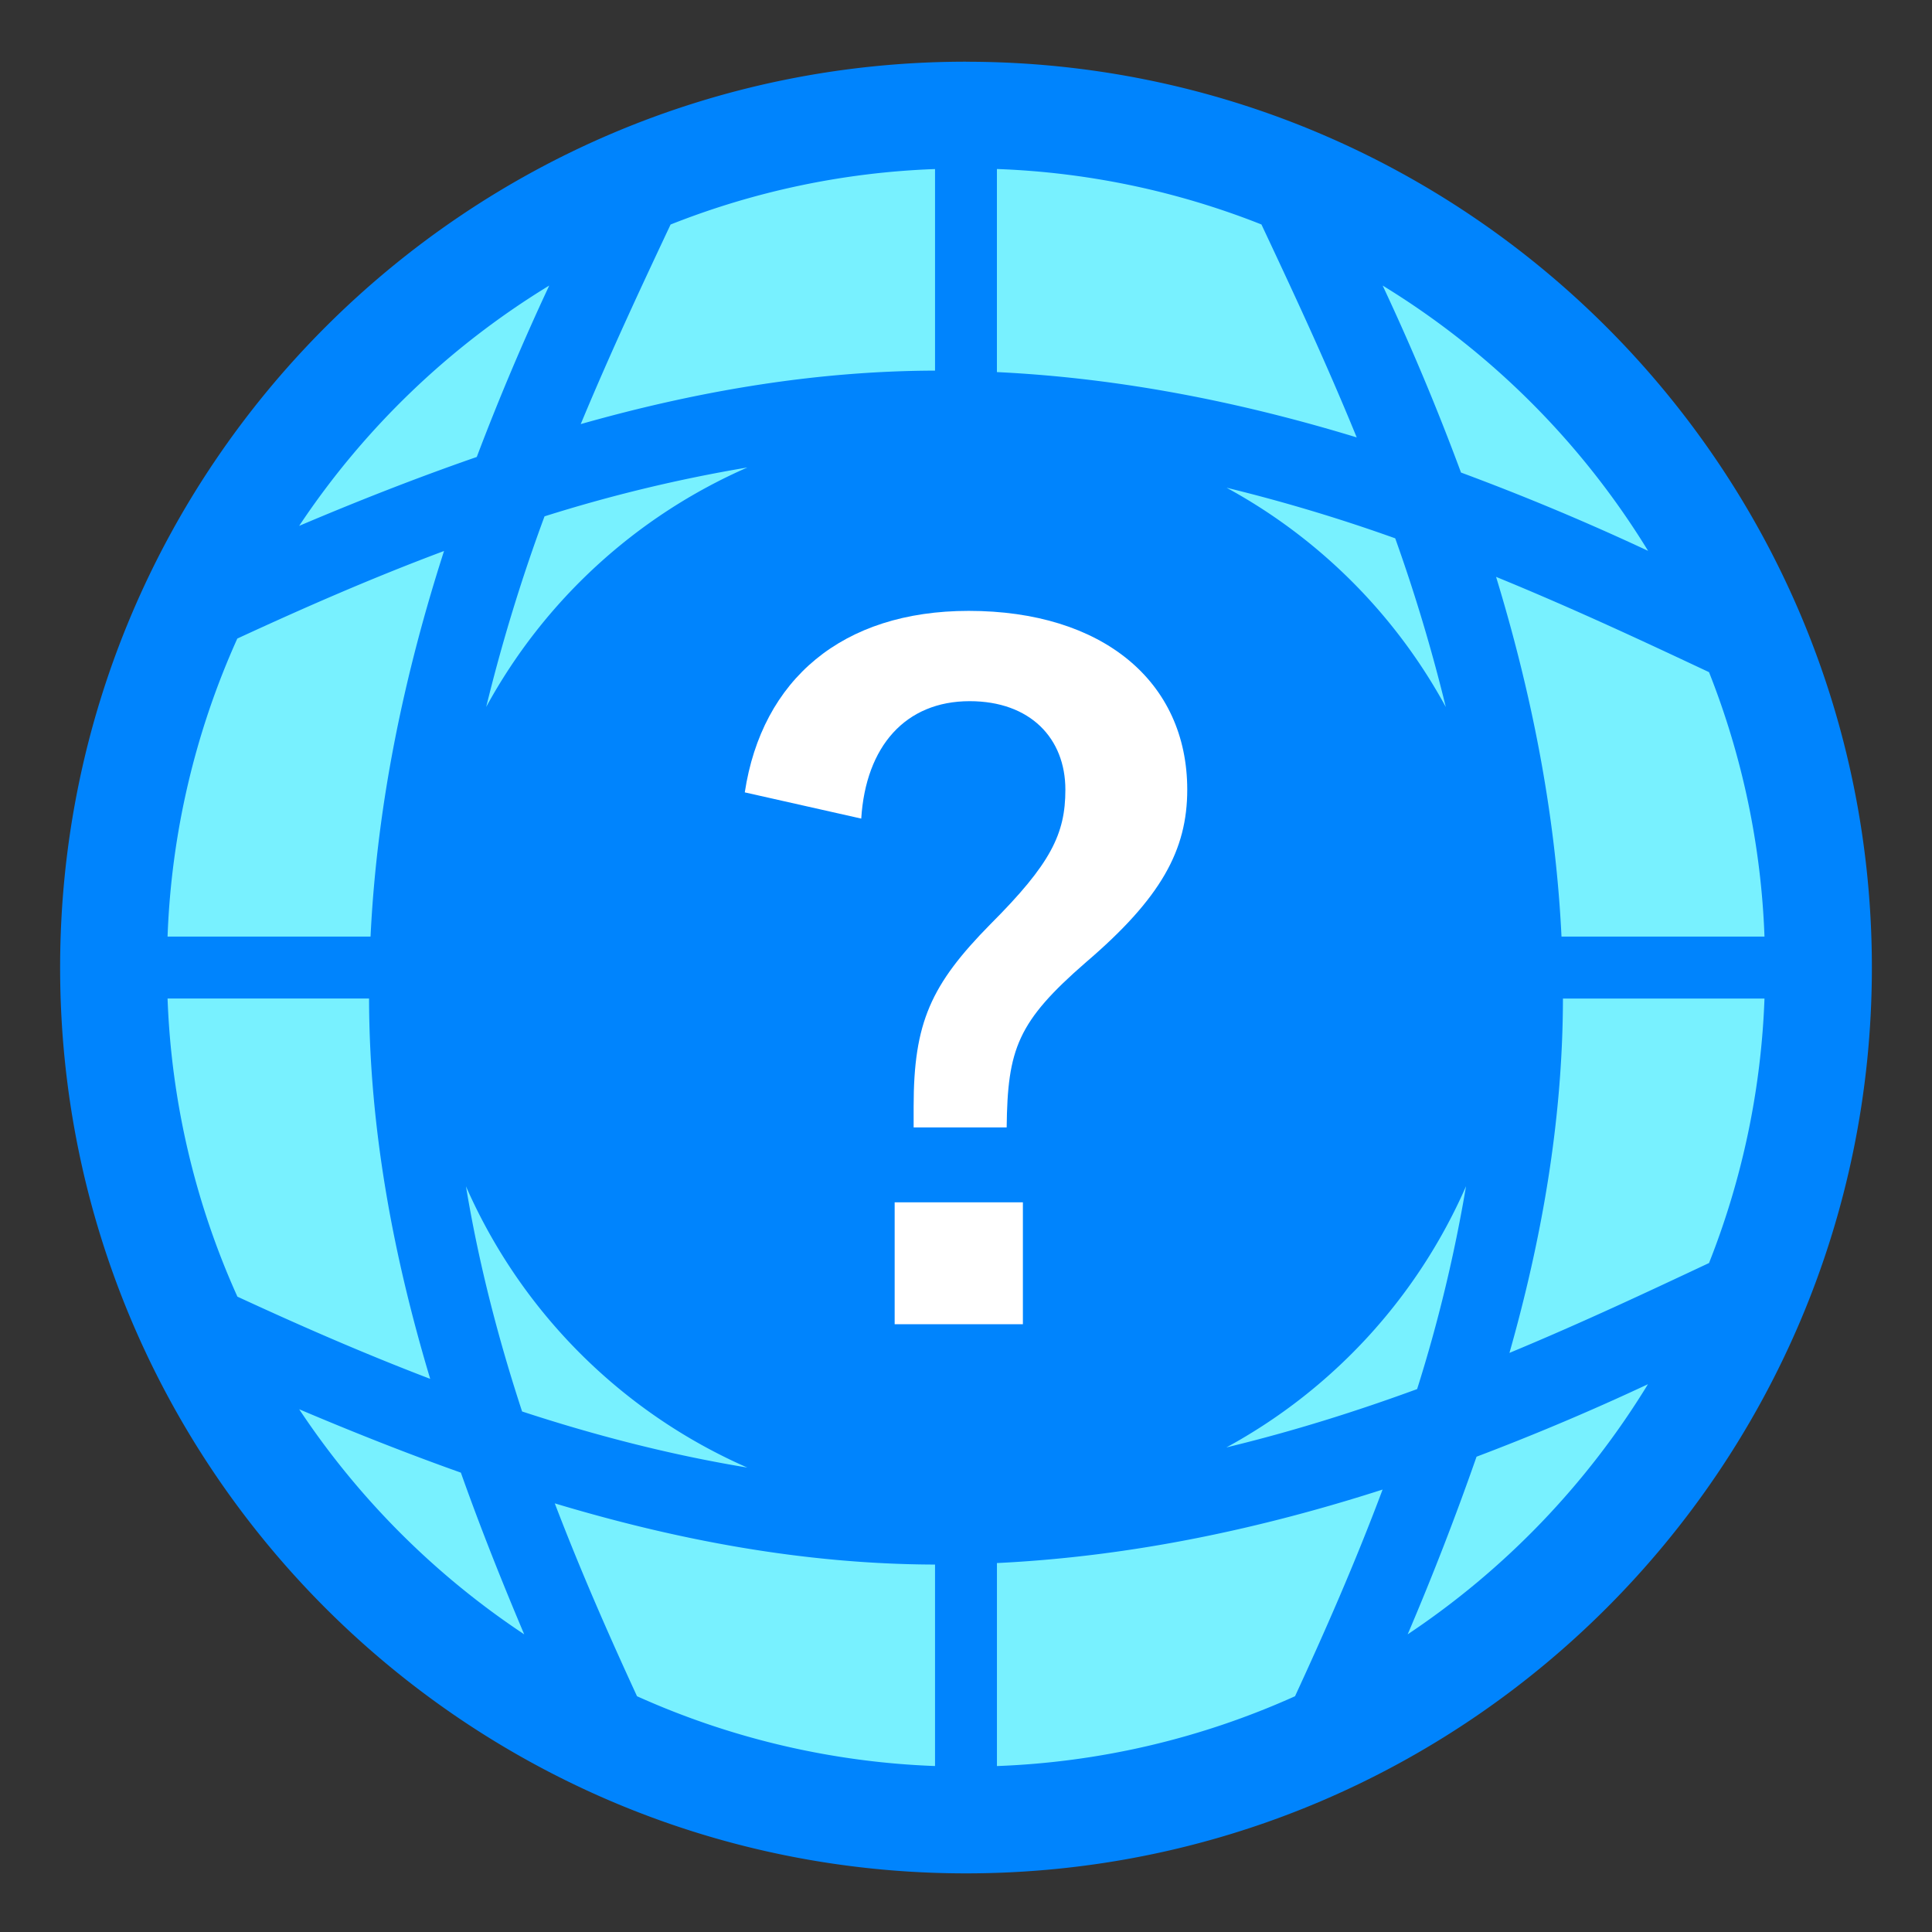 <svg xmlns="http://www.w3.org/2000/svg" width="77.666" height="77.667" viewBox="0 0 77.666 77.667"><rect x="0" y="0" width="77.666" height="77.667" fill="#333333" stroke="none"/><circle fill="#78F1FF" cx="38.833" cy="38.894" r="35.224"/><path fill="#0084FD" d="M38.834 2.48C18.72 2.48 2.417 18.786 2.417 38.897c0 20.108 16.304 36.412 36.417 36.412 20.11 0 36.415-16.304 36.415-36.412 0-20.11-16.305-36.415-36.416-36.415zm29.868 48.294c-2.387 1.12-5.077 2.39-8.022 3.612 1.272-4.488 2.142-9.272 2.15-14.245h8.102a32.04 32.04 0 0 1-2.23 10.634zM6.736 40.14h8.1c.01 5.36 1.022 10.505 2.458 15.29-2.787-1.065-5.388-2.213-7.75-3.305A31.942 31.942 0 0 1 6.736 40.14zM37.588 6.796v8.103c-4.973.012-9.757.878-14.243 2.15 1.224-2.943 2.49-5.637 3.612-8.023a31.964 31.964 0 0 1 10.63-2.23zm11.718 12.81a67.636 67.636 0 0 1 6.782 2.035 68.155 68.155 0 0 1 2.033 6.78 22.05 22.05 0 0 0-8.814-8.815zm-9.23-4.646V6.794a31.97 31.97 0 0 1 10.634 2.23c1.188 2.53 2.54 5.406 3.83 8.56-4.52-1.378-9.382-2.382-14.463-2.626zm-10.034 3.834a22.022 22.022 0 0 0-10.497 9.625 69.8 69.8 0 0 1 2.345-7.662 60.19 60.19 0 0 1 8.152-1.964zM14.896 37.65h-8.16A31.963 31.963 0 0 1 9.54 25.67c2.522-1.165 5.308-2.397 8.31-3.52-1.548 4.81-2.69 10.028-2.954 15.5zm3.836 10.04a22 22 0 0 0 11.31 11.306c-3.154-.52-6.185-1.315-9.054-2.255-.94-2.866-1.736-5.9-2.256-9.05zm18.856 15.204v8.1a32.02 32.02 0 0 1-11.98-2.806c-1.09-2.364-2.24-4.964-3.306-7.753 4.784 1.438 9.926 2.447 15.286 2.46zm2.49-.06c5.472-.264 10.69-1.407 15.502-2.954-1.124 3-2.356 5.787-3.52 8.308a32.046 32.046 0 0 1-11.983 2.807v-8.162zm9.226-4.65a21.996 21.996 0 0 0 9.63-10.498 60.122 60.122 0 0 1-1.966 8.155c-2.428.89-4.992 1.7-7.664 2.344zM62.772 37.65c-.246-5.082-1.25-9.94-2.63-14.46 3.154 1.29 6.03 2.642 8.56 3.83a32.03 32.03 0 0 1 2.23 10.63h-8.16zm3.48-15.506a98.572 98.572 0 0 0-7.52-3.148 97.168 97.168 0 0 0-3.15-7.517 32.236 32.236 0 0 1 10.67 10.664zM22.08 11.478a99.536 99.536 0 0 0-2.914 6.892c-2.5.867-4.89 1.815-7.14 2.77a32.25 32.25 0 0 1 10.055-9.662zm-10.05 45.175c2.057.872 4.228 1.74 6.497 2.547.805 2.27 1.676 4.442 2.546 6.5a32.29 32.29 0 0 1-9.045-9.047zm44.557 9.05a113.96 113.96 0 0 0 2.77-7.144 98.27 98.27 0 0 0 6.89-2.914 32.33 32.33 0 0 1-9.66 10.056z"/><circle fill="#0084FD" cx="38.834" cy="38.894" r="19.213"/><path fill="#FFF" d="M29.94 31.853c.69-4.538 3.92-7.296 9.002-7.296 5.373 0 8.785 2.832 8.785 7.188 0 2.432-1.054 4.356-4.066 6.933-2.758 2.396-3.157 3.485-3.193 6.644h-3.74v-.836c0-3.376.69-4.9 3.086-7.333 2.432-2.432 3.014-3.63 3.014-5.408 0-2.07-1.417-3.558-3.848-3.558-2.58 0-4.176 1.815-4.358 4.72l-4.682-1.054zm11.18 21.38h-5.155v-4.9h5.155v4.9z"/></svg>